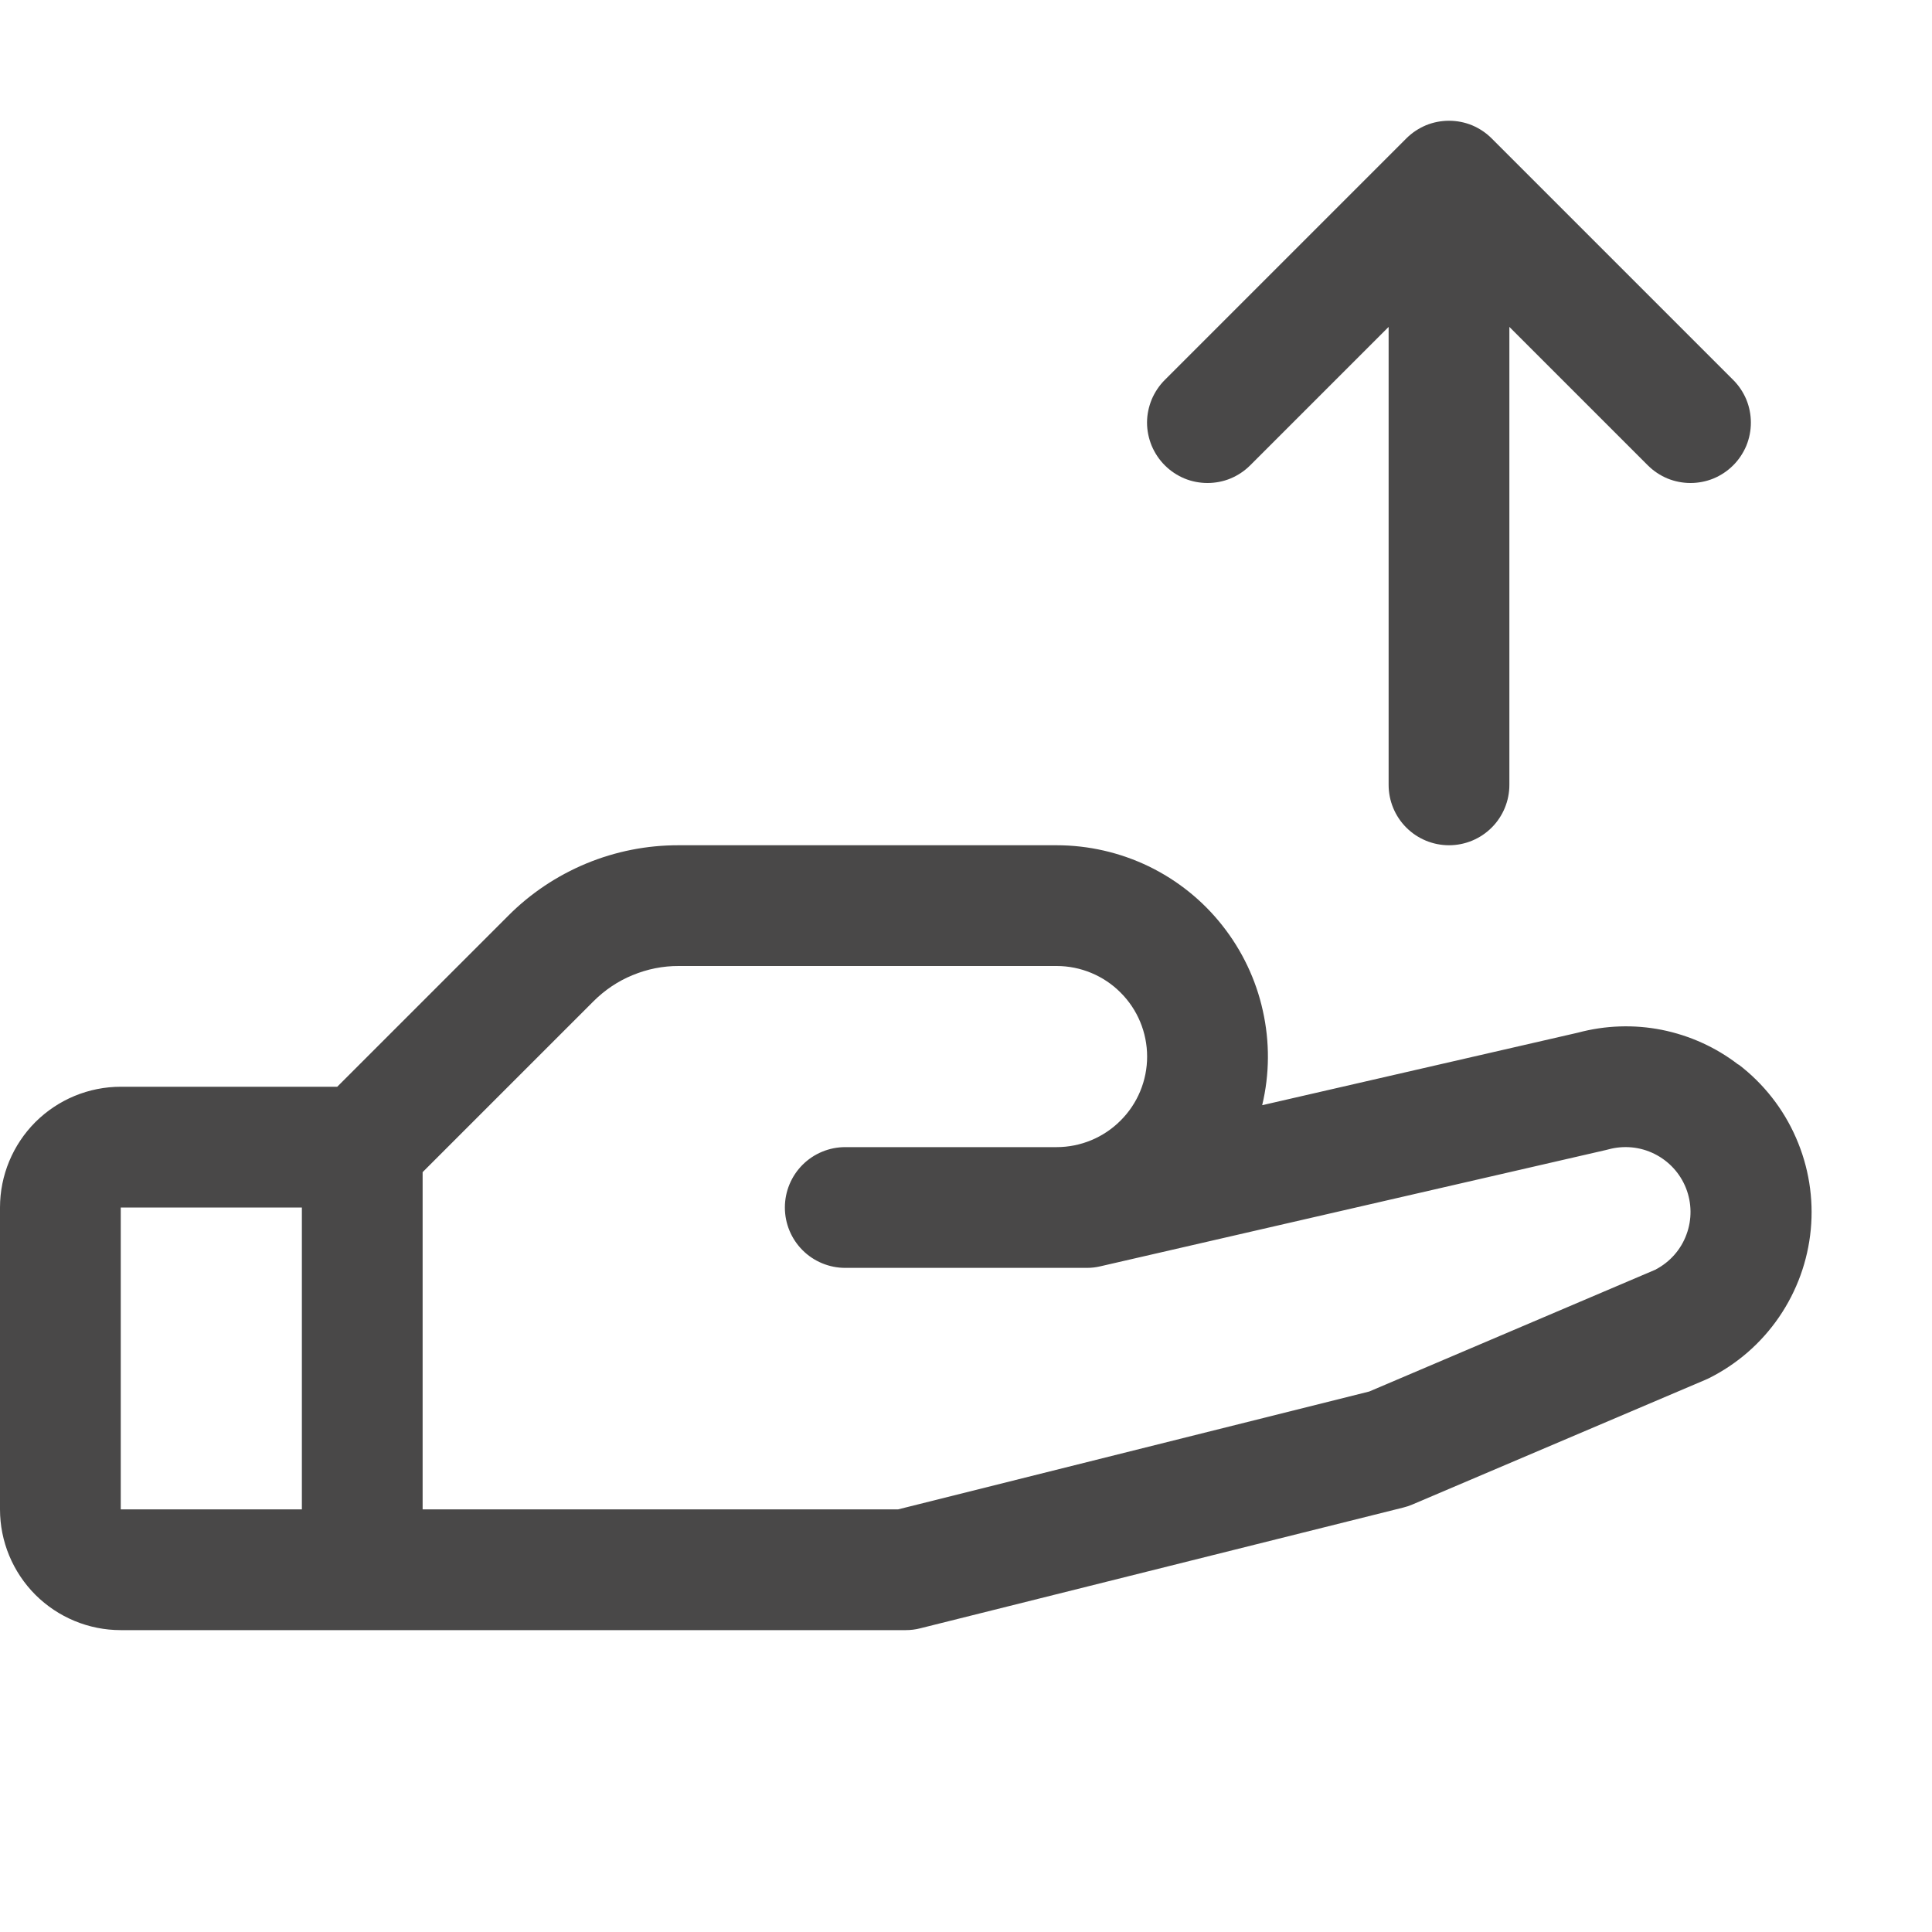 <svg width="20" height="20" viewBox="0 0 20 20" fill="none" xmlns="http://www.w3.org/2000/svg">
<path d="M17.994 11.02C17.762 10.841 17.491 10.719 17.203 10.661C16.916 10.604 16.619 10.614 16.335 10.69L13.066 11.441C13.143 11.12 13.145 10.786 13.073 10.464C13.002 10.141 12.858 9.839 12.653 9.58C12.449 9.321 12.188 9.112 11.891 8.968C11.594 8.825 11.268 8.75 10.938 8.75H7.027C6.698 8.749 6.373 8.813 6.069 8.939C5.766 9.065 5.49 9.249 5.259 9.482L3.491 11.25H1.25C0.918 11.25 0.601 11.382 0.366 11.616C0.132 11.851 0 12.168 0 12.5L0 15.625C0 15.957 0.132 16.274 0.366 16.509C0.601 16.743 0.918 16.875 1.25 16.875H9.375C9.426 16.875 9.477 16.869 9.527 16.856L14.527 15.606C14.559 15.598 14.59 15.588 14.62 15.575L17.656 14.283L17.691 14.267C17.983 14.121 18.232 13.904 18.417 13.634C18.601 13.365 18.714 13.054 18.745 12.729C18.776 12.404 18.723 12.077 18.592 11.778C18.462 11.479 18.257 11.218 17.998 11.02H17.994ZM3.125 15.625H1.25V12.5H3.125V15.625ZM17.143 13.141L14.174 14.405L9.297 15.625H4.375V12.134L6.143 10.366C6.259 10.25 6.396 10.157 6.548 10.095C6.7 10.032 6.862 9.999 7.027 10H10.938C11.186 10 11.425 10.099 11.6 10.275C11.776 10.45 11.875 10.689 11.875 10.938C11.875 11.186 11.776 11.425 11.6 11.6C11.425 11.776 11.186 11.875 10.938 11.875H8.75C8.584 11.875 8.425 11.941 8.308 12.058C8.191 12.175 8.125 12.334 8.125 12.5C8.125 12.666 8.191 12.825 8.308 12.942C8.425 13.059 8.584 13.125 8.75 13.125H11.25C11.297 13.125 11.344 13.12 11.39 13.109L16.624 11.905L16.648 11.899C16.808 11.855 16.979 11.871 17.127 11.945C17.276 12.019 17.392 12.145 17.453 12.299C17.514 12.453 17.516 12.625 17.458 12.78C17.401 12.936 17.287 13.064 17.141 13.141H17.143ZM12.058 4.817C12 4.759 11.954 4.69 11.922 4.614C11.891 4.538 11.874 4.457 11.874 4.375C11.874 4.293 11.891 4.212 11.922 4.136C11.954 4.06 12 3.991 12.058 3.933L14.558 1.433C14.616 1.375 14.685 1.329 14.761 1.297C14.836 1.266 14.918 1.25 15 1.25C15.082 1.25 15.164 1.266 15.239 1.297C15.315 1.329 15.384 1.375 15.442 1.433L17.942 3.933C18 3.991 18.046 4.06 18.078 4.136C18.109 4.212 18.125 4.293 18.125 4.375C18.125 4.457 18.109 4.538 18.078 4.614C18.046 4.69 18 4.759 17.942 4.817C17.884 4.875 17.815 4.921 17.739 4.953C17.663 4.984 17.582 5 17.5 5C17.418 5 17.337 4.984 17.261 4.953C17.185 4.921 17.116 4.875 17.058 4.817L15.625 3.384V8.125C15.625 8.291 15.559 8.45 15.442 8.567C15.325 8.684 15.166 8.75 15 8.75C14.834 8.75 14.675 8.684 14.558 8.567C14.441 8.45 14.375 8.291 14.375 8.125V3.384L12.942 4.817C12.884 4.875 12.815 4.921 12.739 4.953C12.664 4.984 12.582 5 12.5 5C12.418 5 12.336 4.984 12.261 4.953C12.185 4.921 12.116 4.875 12.058 4.817Z" fill="#494848"/>
</svg>
